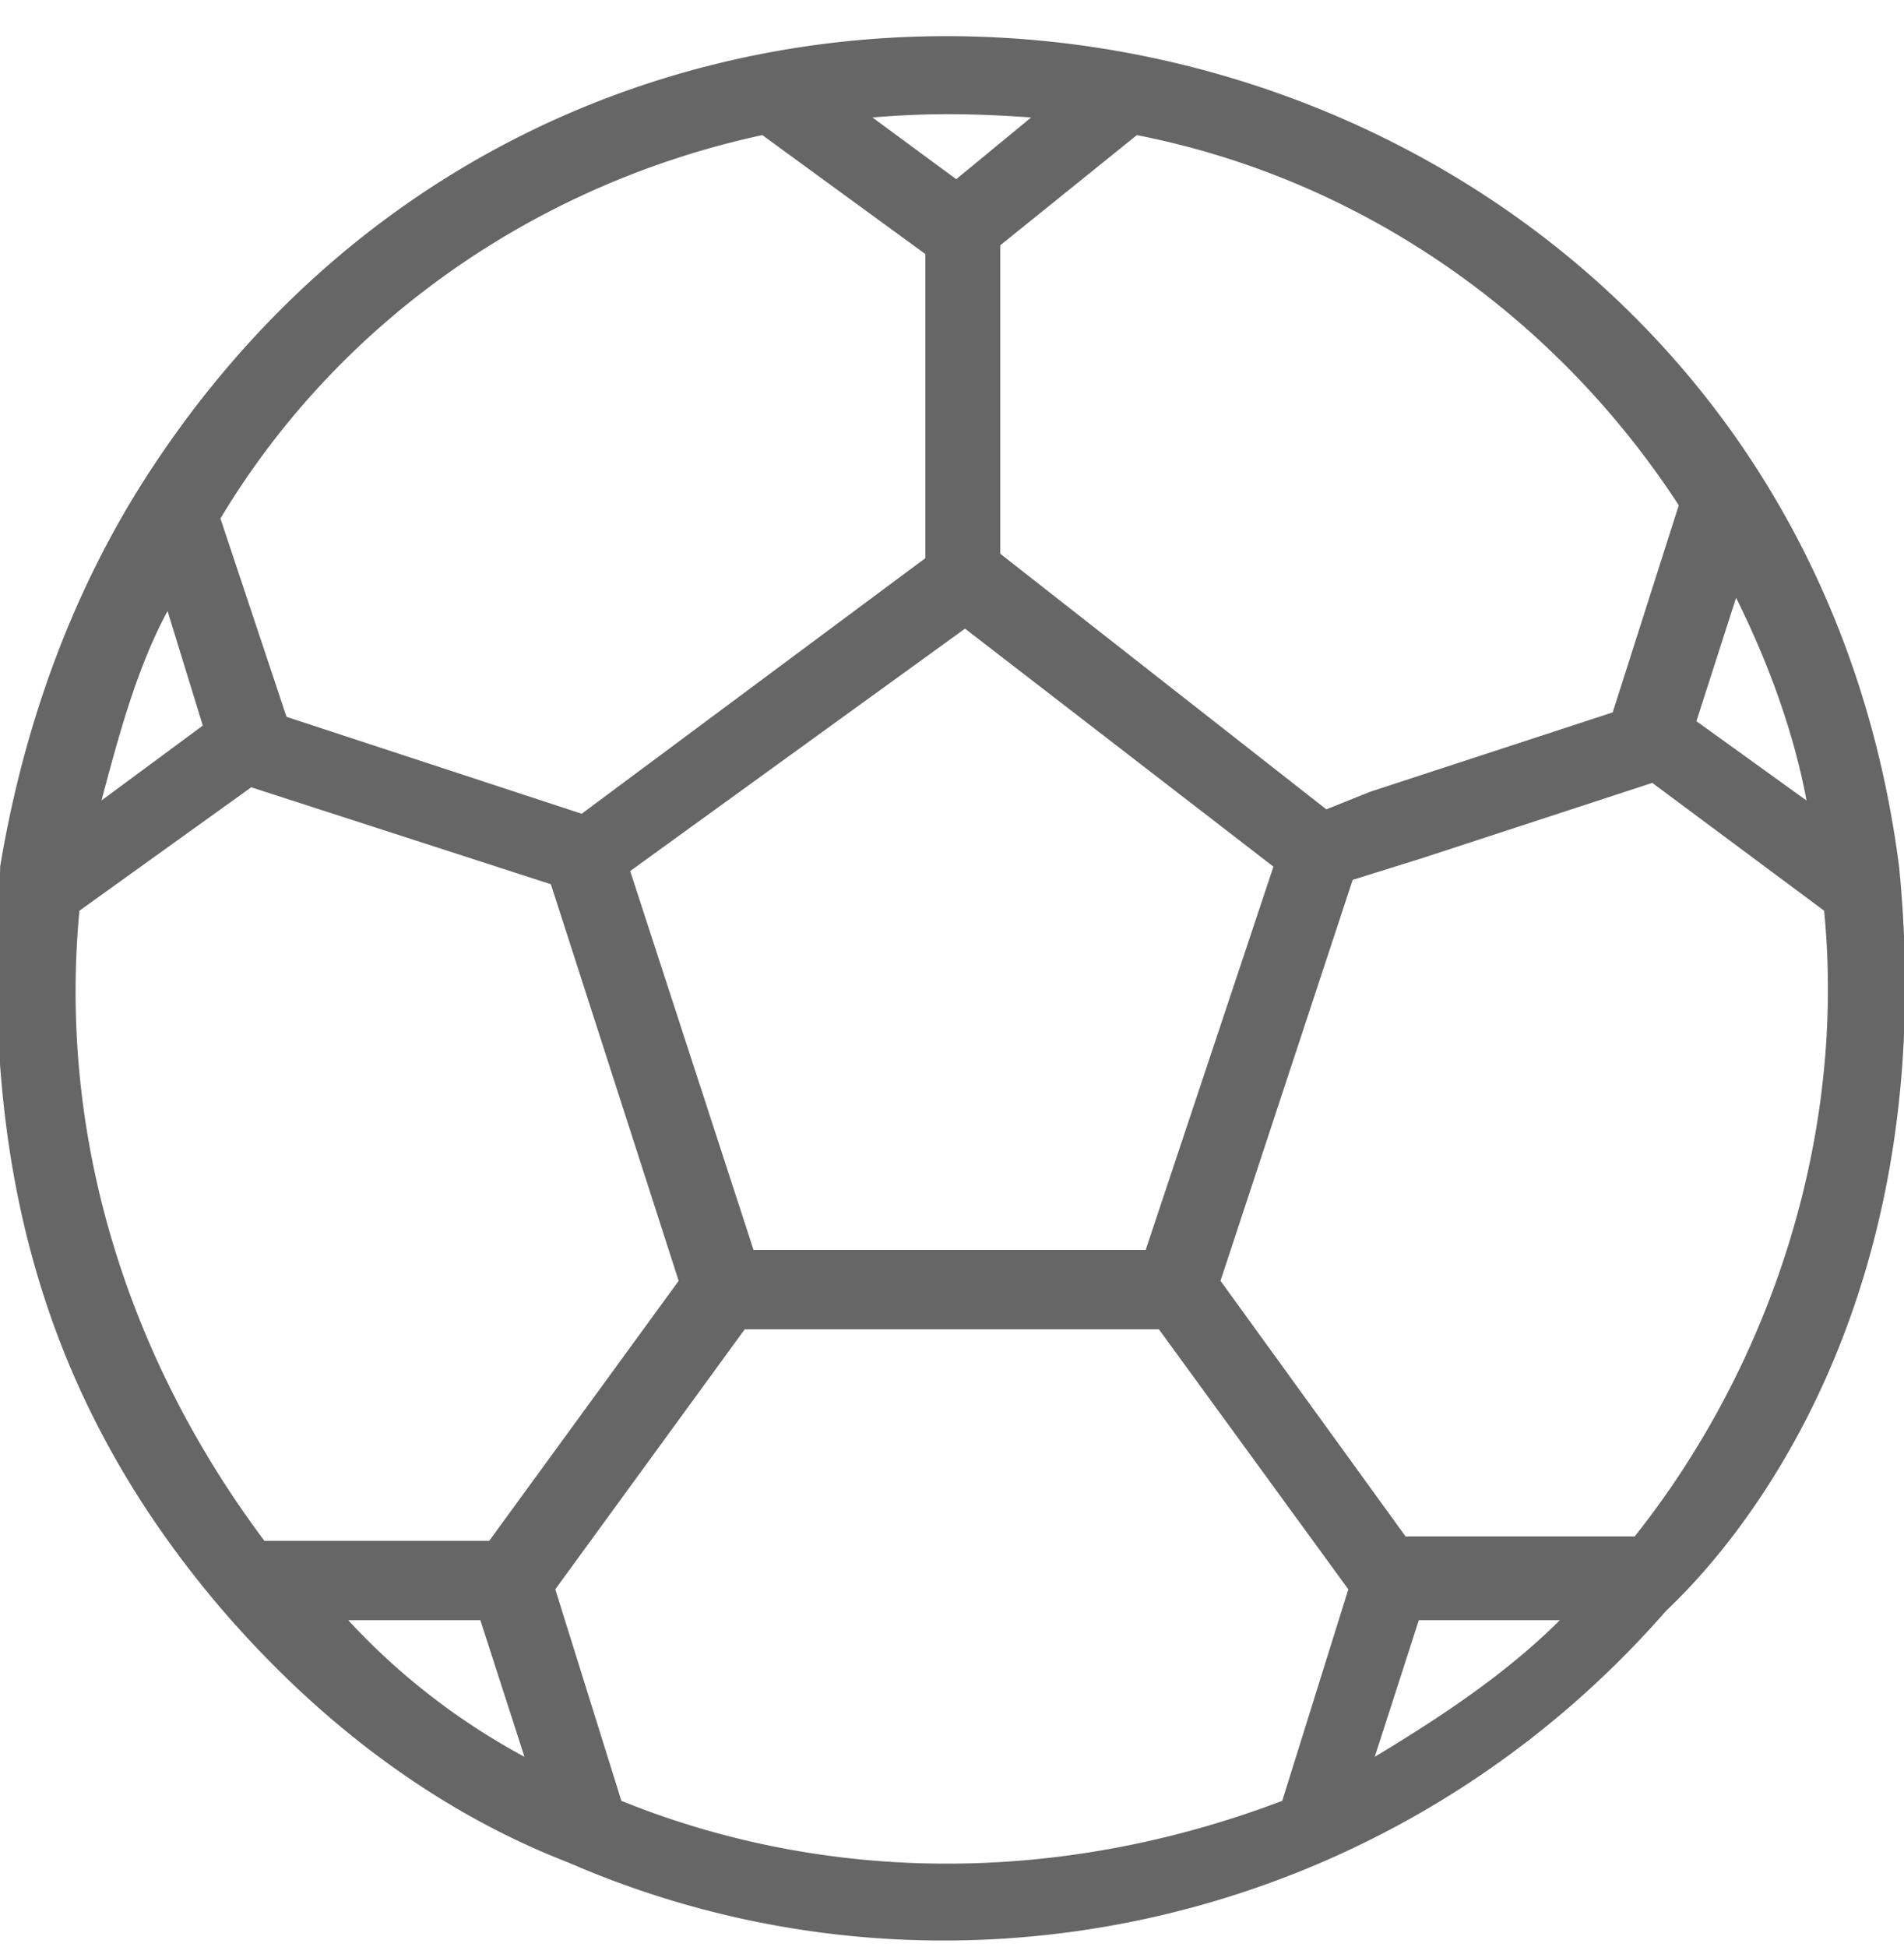 <svg xmlns="http://www.w3.org/2000/svg" width="45" height="46" viewBox="0 0 45 46">
    <path fill="#666" fill-rule="nonzero" d="M44.884 20.479C42.176-.556 14.477-6.491 3.23 11.627 1.565 14.335.524 17.355.003 20.48v.104c-.416 6.456.73 12.079 5.103 17.285 2.29 2.708 5.102 4.895 8.33 6.144 8.851 3.853 19.368 1.562 25.929-5.935.52-.521 6.664-6.04 5.519-17.598zm-3.853-6.352c.729 1.457 1.353 3.123 1.666 4.79l-2.603-1.875.937-2.915zm-1.354-2.187l-1.562 4.894-5.727 1.874-1.041.417-7.706-6.04V5.796l3.228-2.603c5.31 1.041 9.892 4.27 12.808 8.747zm-12.6 17.598H17.81l-2.916-8.955 7.914-5.728 7.289 5.624-3.02 9.059zm-15.724 8.747l1.042 3.228a15.948 15.948 0 0 1-4.165-3.228h3.123zm-6.56-21.139l-2.395 1.77c.417-1.561.833-3.123 1.562-4.477l.833 2.707zM24.37 2.776L22.6 4.234 20.62 2.776c1.25-.104 2.291-.104 3.749 0zm-6.352.417l3.853 2.811v7.185l-8.123 6.04-6.976-2.29-1.562-4.687c2.811-4.686 7.497-7.914 12.808-9.06zM1.878 21.52l4.06-2.916 7.082 2.291 3.02 9.372-4.478 6.144H6.25c-3.124-4.166-4.894-9.372-4.373-14.891zm12.808 21.034l-1.562-4.998 4.477-6.144h9.789l4.477 6.144-1.562 4.998c-5.206 1.979-10.725 1.979-15.62 0zm17.806-1.041l1.041-3.228h3.333c-1.25 1.25-2.812 2.29-4.374 3.228zm6.144-5.207H33.22l-4.374-6.04 3.124-9.475 1.666-.52 5.415-1.771 4.061 3.02c.521 5.31-1.25 10.725-4.477 14.786z"/>
</svg>
